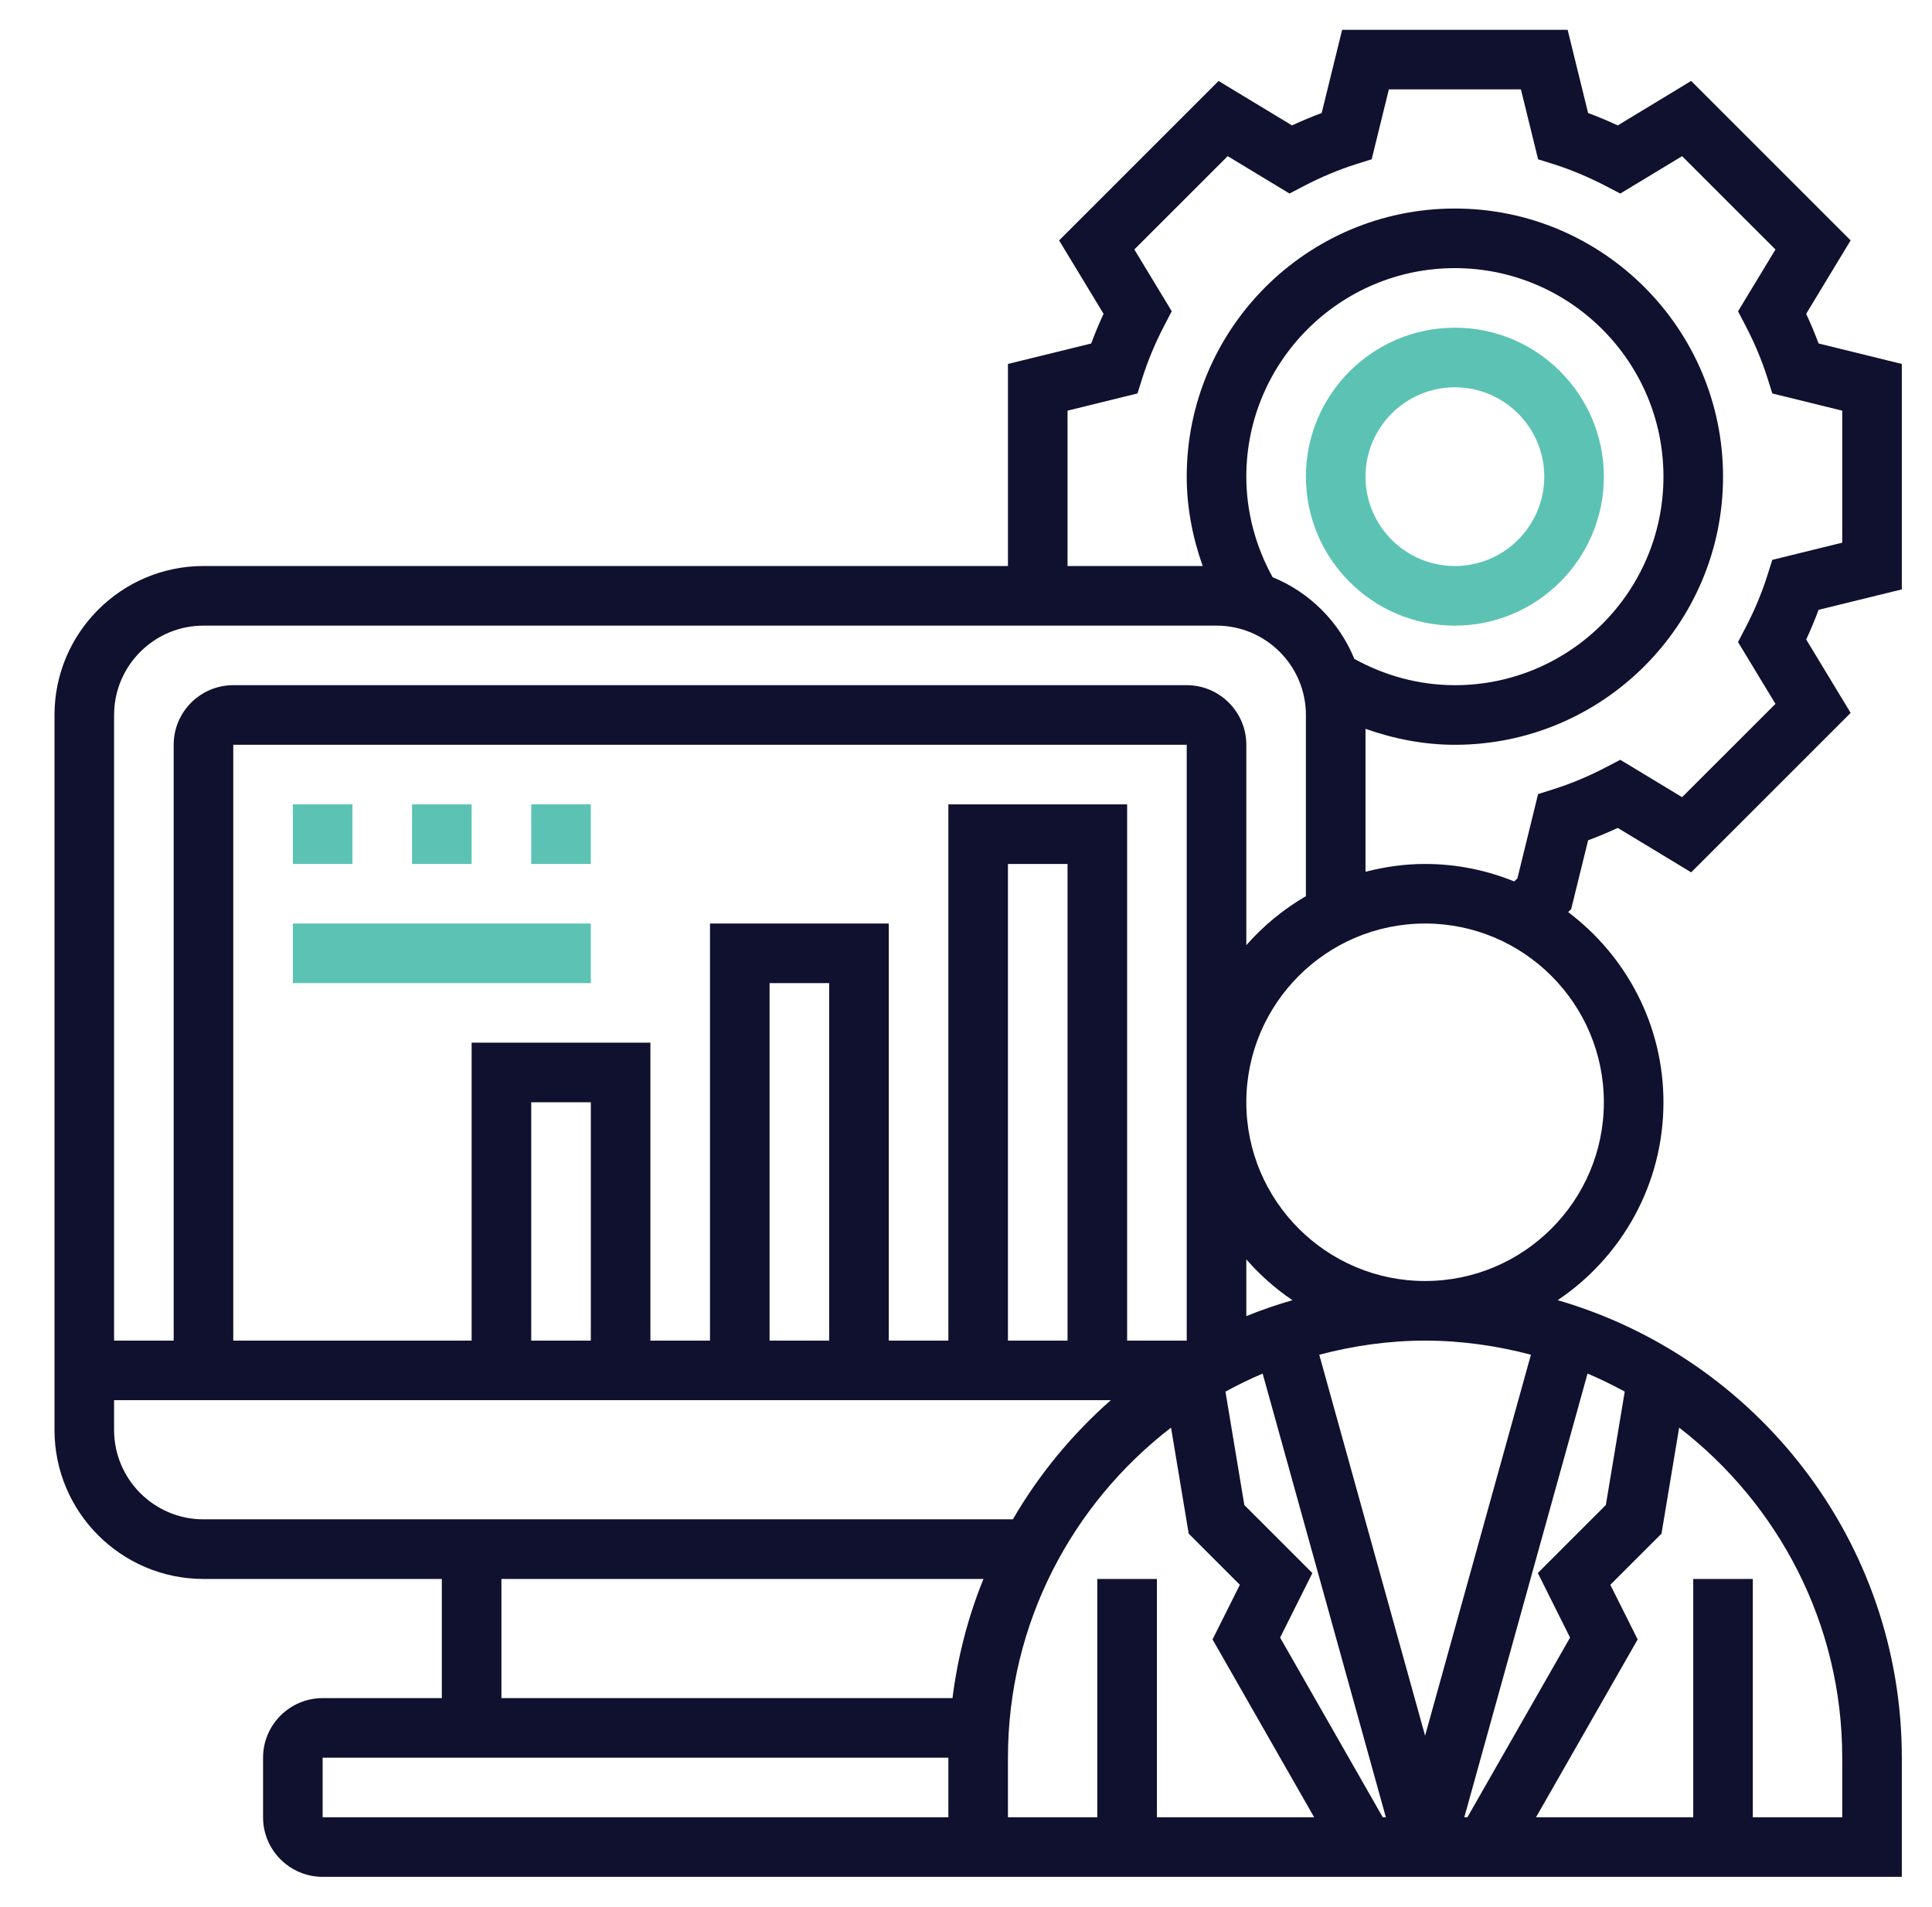 <svg width="77" height="76" viewBox="0 0 77 76" fill="none" xmlns="http://www.w3.org/2000/svg">
<path d="M75.797 23.494V14.507L72.479 13.691C72.333 13.296 72.168 12.902 71.985 12.509L73.757 9.582L67.401 3.226L64.475 4.999C64.082 4.816 63.688 4.651 63.294 4.505L62.478 1.188H53.491L52.675 4.505C52.281 4.651 51.887 4.816 51.493 4.999L48.566 3.228L42.211 9.583L43.983 12.51C43.8 12.903 43.635 13.298 43.489 13.692L40.172 14.507V22.562H8.109C4.835 22.562 2.172 25.226 2.172 28.5V57C2.172 60.274 4.835 62.938 8.109 62.938H17.609V67.688H12.859C11.55 67.688 10.484 68.753 10.484 70.062V72.438C10.484 73.747 11.55 74.812 12.859 74.812H37.797H40.219H75.797V70.062C75.797 61.422 69.994 54.123 62.082 51.826C64.623 50.118 66.297 47.221 66.297 43.938C66.297 40.839 64.799 38.091 62.498 36.356L62.619 36.239L63.294 33.495C63.688 33.349 64.082 33.184 64.475 33.001L67.402 34.772L73.758 28.417L71.986 25.49C72.169 25.097 72.334 24.702 72.48 24.308L75.797 23.494ZM8.109 24.938H48.484C50.449 24.938 52.047 26.536 52.047 28.5V35.722C51.153 36.241 50.351 36.903 49.672 37.675V29.688C49.672 28.378 48.607 27.312 47.297 27.312H9.297C7.987 27.312 6.922 28.378 6.922 29.688V53.438H4.547V28.5C4.547 26.536 6.145 24.938 8.109 24.938ZM49.672 19C49.672 14.417 53.402 10.688 57.984 10.688C62.567 10.688 66.297 14.417 66.297 19C66.297 23.583 62.567 27.312 57.984 27.312C56.574 27.312 55.201 26.941 53.978 26.264C53.374 24.788 52.197 23.61 50.719 23.007C50.044 21.781 49.672 20.41 49.672 19ZM62.575 65.276L58.483 72.438H58.36L63.272 54.751C63.779 54.966 64.273 55.208 64.754 55.471L64.001 59.991L61.29 62.702L62.575 65.276ZM55.111 72.438L51.019 65.276L52.305 62.704L49.593 59.992L48.841 55.472C49.32 55.209 49.814 54.967 50.323 54.752L55.234 72.438H55.111ZM42.547 53.438H40.172V34.438H42.547V53.438ZM49.672 52.461V50.2C50.213 50.817 50.827 51.368 51.511 51.826C50.884 52.008 50.27 52.218 49.672 52.461ZM47.297 53.438H44.922V32.062H37.797V53.438H35.422V36.812H28.297V53.438H25.922V41.562H18.797V53.438H9.297V29.688H47.297V53.438ZM33.047 53.438H30.672V39.188H33.047V53.438ZM23.547 53.438H21.172V43.938H23.547V53.438ZM4.547 57V55.812H44.272C42.727 57.172 41.407 58.773 40.368 60.562H8.109C6.145 60.562 4.547 58.964 4.547 57ZM19.984 62.938H39.196C38.587 64.436 38.17 66.029 37.962 67.688H19.984V62.938ZM12.859 72.438V70.062H37.797V72.438H12.859ZM40.172 72.438V70.062C40.172 64.707 42.727 59.949 46.672 56.906L47.376 61.133L49.415 63.171L48.326 65.349L52.376 72.438H46.109V62.938H43.734V72.438H40.219H40.172ZM73.422 70.062V72.438H69.859V62.938H67.484V72.438H61.218L65.269 65.349L64.18 63.171L66.219 61.133L66.923 56.906C70.866 59.949 73.422 64.707 73.422 70.062ZM61.015 54L56.797 69.186L52.579 54C53.929 53.645 55.337 53.438 56.797 53.438C58.256 53.438 59.665 53.645 61.015 54ZM63.922 43.938C63.922 47.867 60.726 51.062 56.797 51.062C52.867 51.062 49.672 47.867 49.672 43.938C49.672 40.008 52.867 36.812 56.797 36.812C60.726 36.812 63.922 40.008 63.922 43.938ZM70.761 28.056L67.04 31.776L64.577 30.286L63.986 30.594C63.306 30.947 62.616 31.236 61.938 31.451L61.301 31.652L60.476 35.012L60.35 35.135C59.251 34.688 58.053 34.438 56.797 34.438C55.975 34.438 55.183 34.553 54.422 34.75V29.051C55.562 29.455 56.76 29.688 57.984 29.688C63.878 29.688 68.672 24.894 68.672 19C68.672 13.106 63.878 8.312 57.984 8.312C52.091 8.312 47.297 13.106 47.297 19C47.297 20.224 47.53 21.422 47.933 22.562H42.547V16.369L45.334 15.683L45.535 15.047C45.75 14.37 46.038 13.68 46.392 12.998L46.7 12.407L45.209 9.944L48.93 6.224L51.393 7.714L51.984 7.406C52.664 7.053 53.354 6.764 54.032 6.549L54.669 6.348L55.353 3.562H60.616L61.301 6.35L61.938 6.55C62.614 6.765 63.304 7.054 63.986 7.408L64.577 7.715L67.04 6.225L70.761 9.945L69.27 12.408L69.578 13C69.932 13.68 70.22 14.37 70.435 15.048L70.636 15.684L73.422 16.369V21.631L70.635 22.317L70.434 22.952C70.219 23.63 69.931 24.32 69.577 25.002L69.269 25.593L70.761 28.056Z" fill="#10112F"/>
<path d="M57.984 24.938C61.258 24.938 63.922 22.274 63.922 19C63.922 15.726 61.258 13.062 57.984 13.062C54.71 13.062 52.047 15.726 52.047 19C52.047 22.274 54.71 24.938 57.984 24.938ZM57.984 15.438C59.949 15.438 61.547 17.036 61.547 19C61.547 20.964 59.949 22.562 57.984 22.562C56.02 22.562 54.422 20.964 54.422 19C54.422 17.036 56.02 15.438 57.984 15.438Z" fill="#5CC3B4"/>
<path d="M11.672 32.062H14.047V34.438H11.672V32.062Z" fill="#5CC3B4"/>
<path d="M16.422 32.062H18.797V34.438H16.422V32.062Z" fill="#5CC3B4"/>
<path d="M21.172 32.062H23.547V34.438H21.172V32.062Z" fill="#5CC3B4"/>
<path d="M11.672 36.812H23.547V39.188H11.672V36.812Z" fill="#5CC3B4"/>
</svg>
